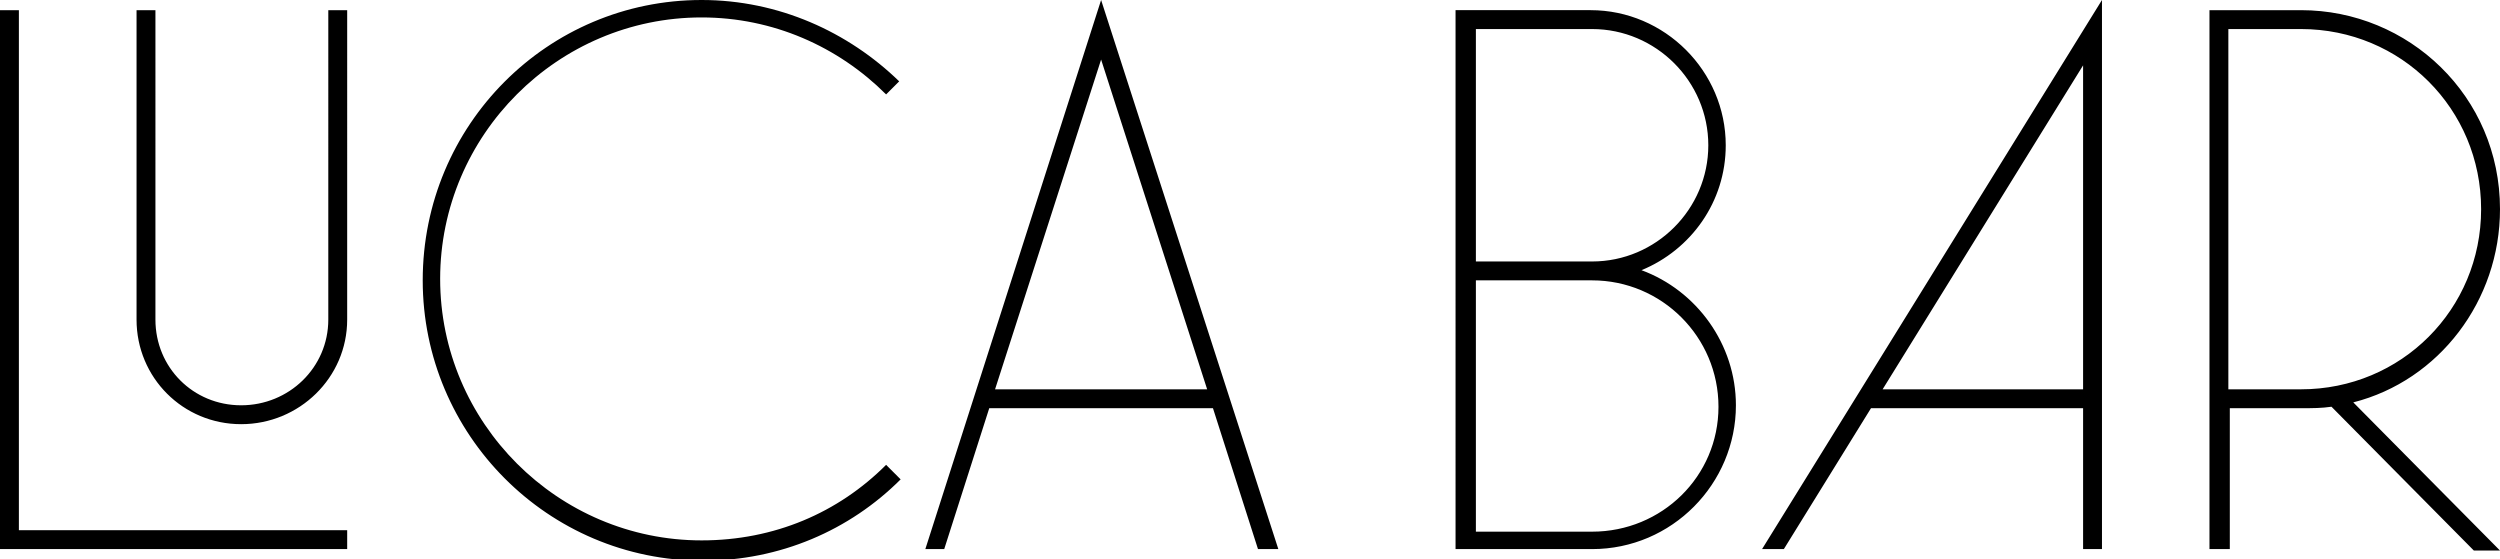 <?xml version="1.0" encoding="utf-8"?>
<!-- Generator: Adobe Illustrator 19.1.0, SVG Export Plug-In . SVG Version: 6.00 Build 0)  -->
<svg version="1.1" id="Layer_1" xmlns="http://www.w3.org/2000/svg" xmlns:xlink="http://www.w3.org/1999/xlink" x="0px" y="0px"
	 viewBox="0 0 172.1 38.5" style="enable-background:new 0 0 172.1 38.5;" xml:space="preserve">
<style type="text/css">
	.st0{clip-path:url(#SVGID_2_);fill:#F1F0F0;}
	.st1{clip-path:url(#SVGID_4_);fill:none;stroke:#FFFFFF;}
	.st2{fill:none;stroke:#FFFFFF;}
	.st3{clip-path:url(#SVGID_6_);}
	.st4{clip-path:url(#SVGID_8_);}
	.st5{clip-path:url(#SVGID_10_);}
	.st6{clip-path:url(#SVGID_12_);fill:none;stroke:#000000;}
	.st7{fill:none;stroke:#000000;}
	.st8{clip-path:url(#SVGID_14_);}
	.st9{clip-path:url(#SVGID_16_);fill:url(#SVGID_17_);}
	.st10{clip-path:url(#SVGID_19_);fill:#F3F1F1;}
	.st11{clip-path:url(#SVGID_21_);}
	.st12{clip-path:url(#SVGID_23_);fill:#FFFFFF;}
	.st13{clip-path:url(#SVGID_25_);fill:#F1F0F0;}
</style>
<g>
	<defs>
		<rect id="SVGID_7_" x="0" y="0" width="172.1" height="38.5"/>
	</defs>
	<clipPath id="SVGID_2_">
		<use xlink:href="#SVGID_7_"  style="overflow:visible;"/>
	</clipPath>
	<path style="clip-path:url(#SVGID_2_);" d="M153.4,26.8V2h5c6.9,0,12.4,5.5,12.4,12.4c0,6.9-5.5,12.4-12.4,12.4H153.4z M152.2,37.8
		h1.3v-9.7h5c0.7,0,1.3,0,2-0.1l9.8,9.9h1.8L162,27.7c5.9-1.5,10.1-7,10.1-13.3c0-7.8-6.3-13.7-13.7-13.7h-6.3V37.8z M129.6,26.8
		l13.8-22.3v22.3H129.6z M121.3,37.8h1.5l6-9.7h14.6v9.7h1.3V0L121.3,37.8z M101.6,18V2h8c4.4,0,8,3.6,8,8c0,4.4-3.6,8-8,8H101.6z
		 M101.6,36.5V19.3h8c4.8,0,8.7,3.9,8.7,8.7s-3.9,8.6-8.7,8.6H101.6z M100.3,37.8h9.3c5.5,0,9.9-4.5,9.9-9.9c0-4.2-2.7-7.9-6.5-9.3
		c3.4-1.4,5.8-4.7,5.8-8.6c0-5.1-4.2-9.3-9.3-9.3h-9.3V37.8z M68.5,26.8l7.3-22.7l7.3,22.7H68.5z M63.7,37.8H65l3.1-9.7h15.4
		l3.1,9.7H88L75.8,0L63.7,37.8z M61,32c-3.3,3.3-7.7,5.2-12.7,5.2c-9.9,0-18-8.1-18-18c0-9.9,8.1-18,18-18c4.9,0,9.4,2,12.7,5.3
		l0.9-0.9C58.4,2.2,53.6,0,48.3,0C37.7,0,29.1,8.6,29.1,19.3c0,10.6,8.6,19.3,19.3,19.3c5.3,0,10.1-2.1,13.6-5.6L61,32z M0,37.8
		h23.9v-1.3H1.3V0.7H0V37.8z M9.4,22c0,4,3.2,7.2,7.2,7.2c4,0,7.3-3.2,7.3-7.2V0.7h-1.3V22c0,3.3-2.7,5.9-6,5.9
		c-3.3,0-5.9-2.6-5.9-5.9V0.7H9.4V22z"/>
</g>
</svg>

